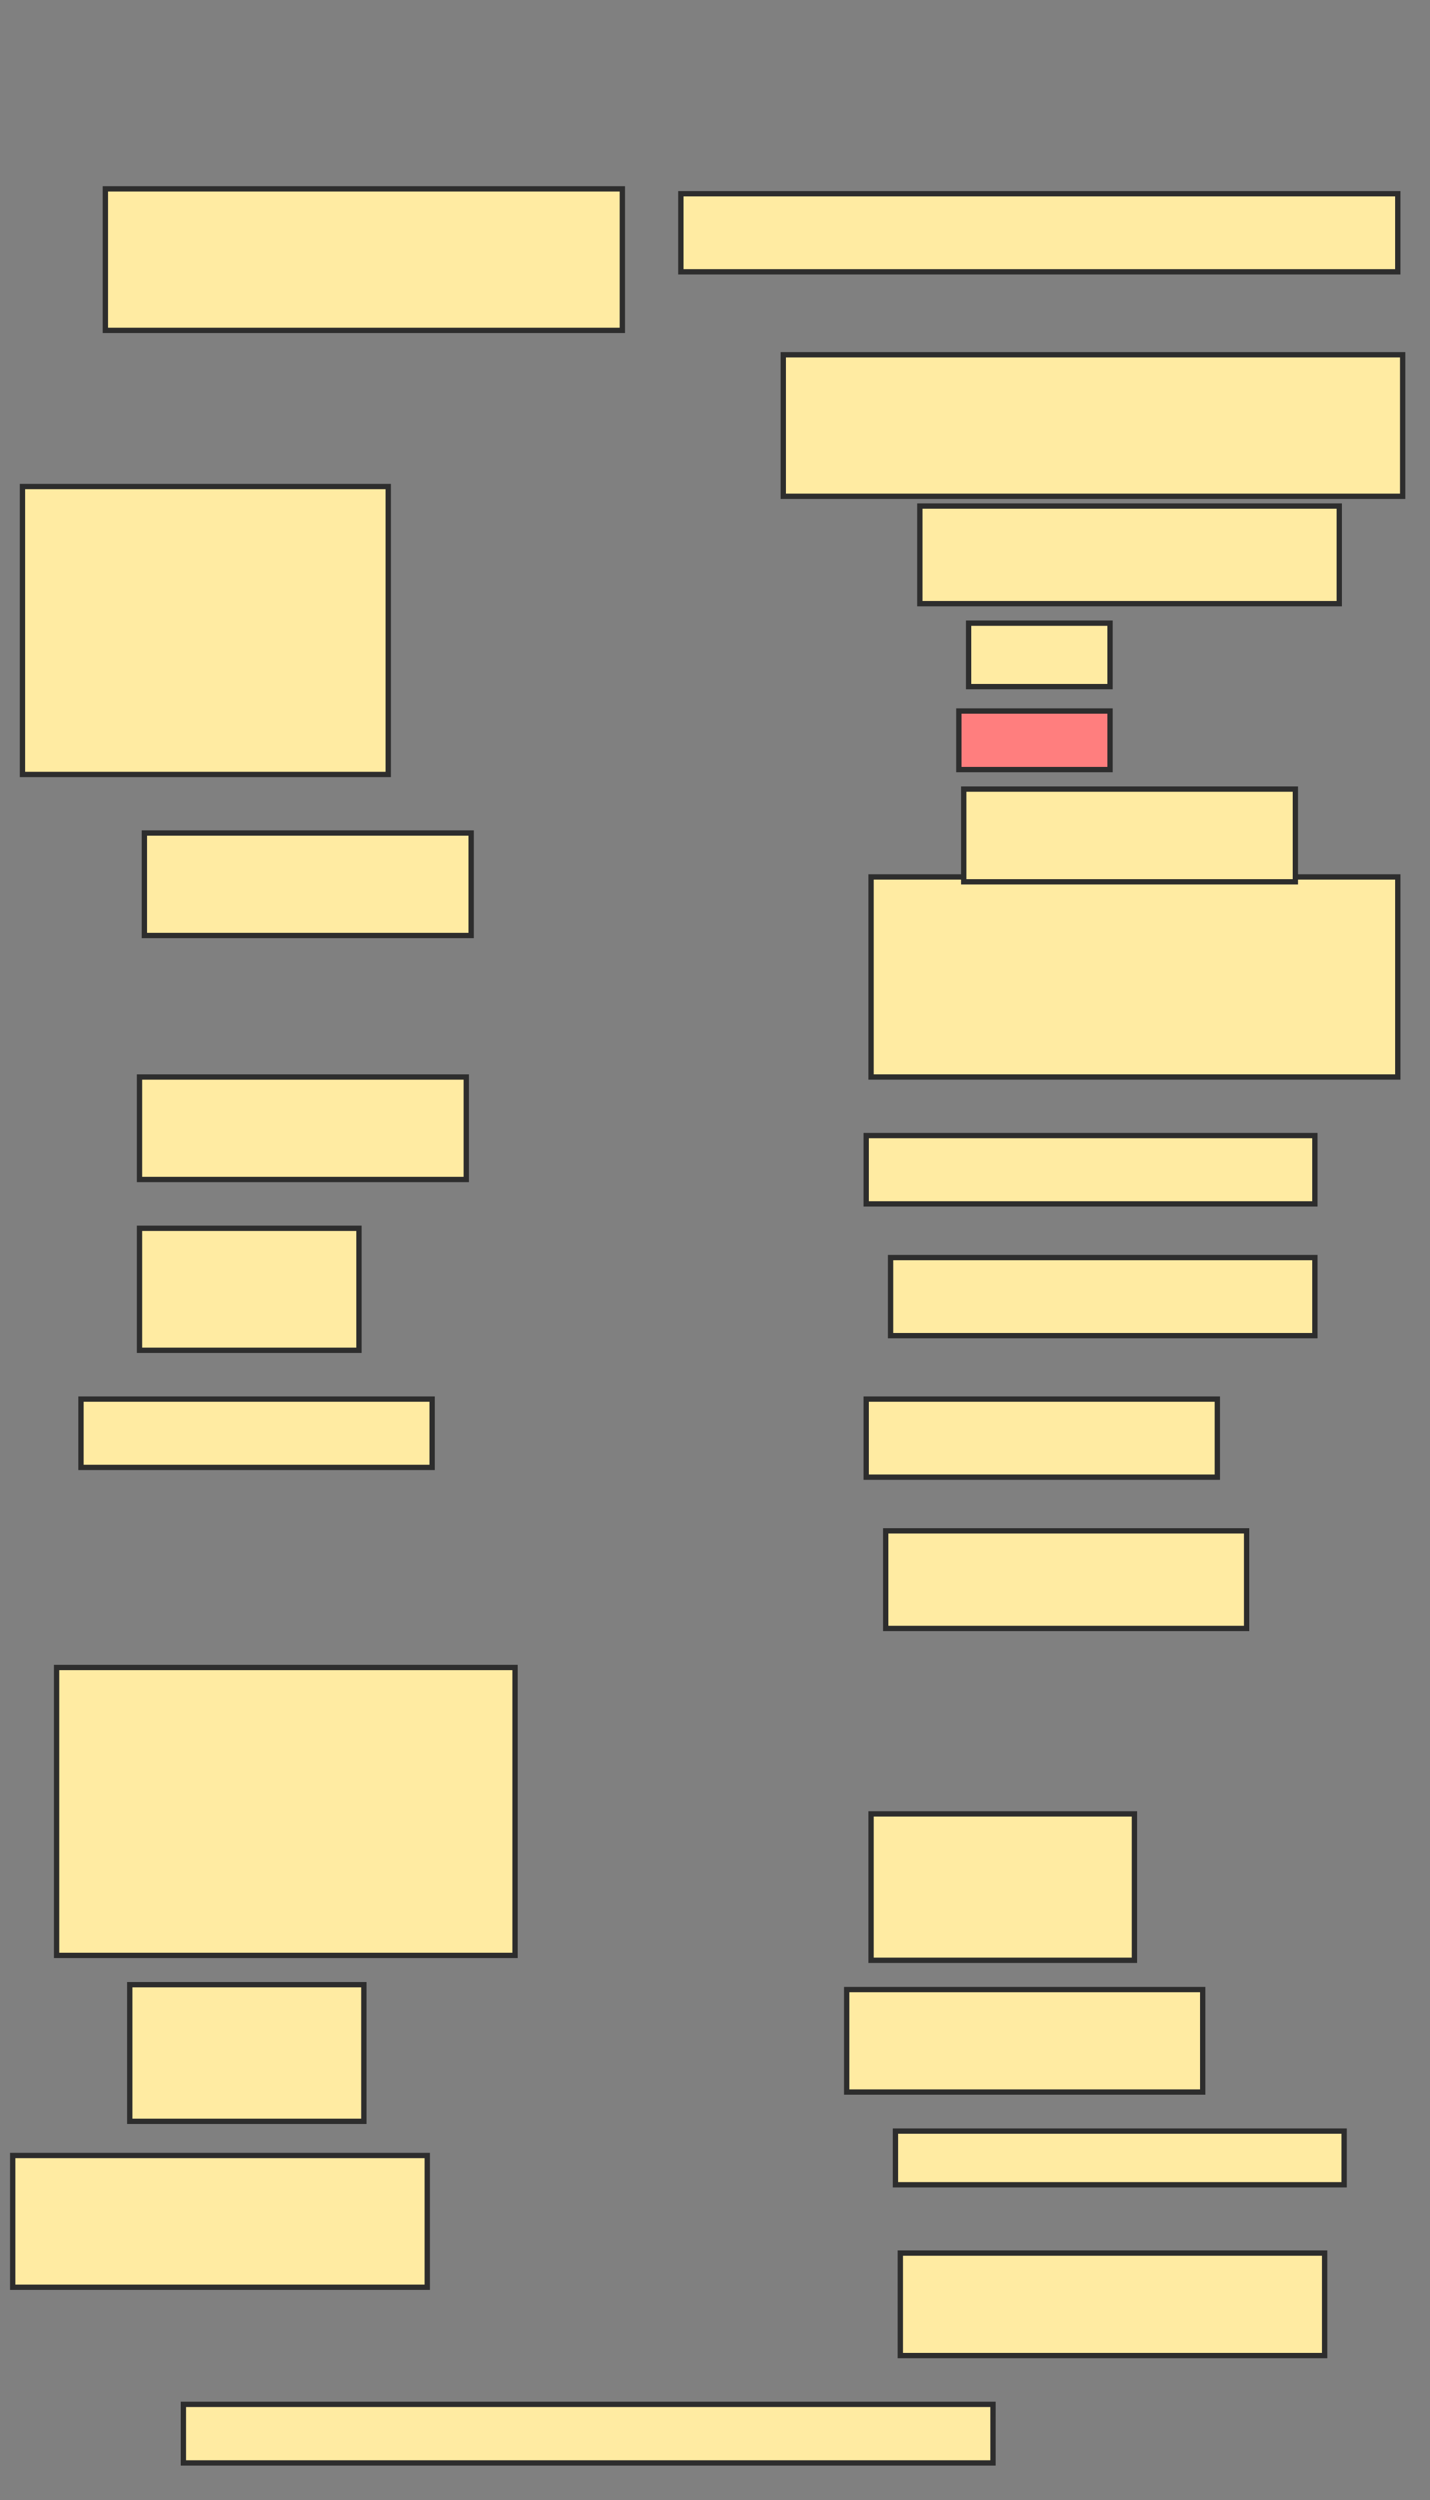 <svg xmlns="http://www.w3.org/2000/svg" width="269" height="470">
 <rect width="100%" height="100%" fill="#808080" stroke="none"/>
 <!-- Created with Image Occlusion Enhanced -->
 <g>
  <title>Labels</title>
 </g>
 <g>
  <title>Masks</title>
  <rect id="5201252962204eb18009e5bd8c6f1a8e-ao-1" height="26.606" width="97.248" y="35.505" x="19.821" stroke="#2D2D2D" fill="#FFEBA2"/>
  <rect id="5201252962204eb18009e5bd8c6f1a8e-ao-2" height="54.128" width="68.807" y="91.468" x="4.225" stroke="#2D2D2D" fill="#FFEBA2"/>
  <rect id="5201252962204eb18009e5bd8c6f1a8e-ao-3" height="19.266" width="61.468" y="156.606" x="27.161" stroke="#2D2D2D" fill="#FFEBA2"/>
  <rect id="5201252962204eb18009e5bd8c6f1a8e-ao-4" height="19.266" width="61.468" y="202.477" x="26.243" stroke="#2D2D2D" fill="#FFEBA2"/>
  <rect id="5201252962204eb18009e5bd8c6f1a8e-ao-5" height="22.936" width="41.284" y="230.917" x="26.243" stroke="#2D2D2D" fill="#FFEBA2"/>
  <rect id="5201252962204eb18009e5bd8c6f1a8e-ao-6" height="12.844" width="66.055" y="263.028" x="15.234" stroke="#2D2D2D" fill="#FFEBA2"/>
  <rect id="5201252962204eb18009e5bd8c6f1a8e-ao-7" height="54.128" width="86.239" y="313.486" x="10.647" stroke="#2D2D2D" fill="#FFEBA2"/>
  <rect id="5201252962204eb18009e5bd8c6f1a8e-ao-8" height="25.688" width="44.037" y="373.119" x="24.408" stroke="#2D2D2D" fill="#FFEBA2"/>
  <rect id="5201252962204eb18009e5bd8c6f1a8e-ao-9" height="24.771" width="77.982" y="405.229" x="2.39" stroke="#2D2D2D" fill="#FFEBA2"/>
  <rect id="5201252962204eb18009e5bd8c6f1a8e-ao-10" height="11.009" width="152.294" y="452.018" x="34.5" stroke="#2D2D2D" fill="#FFEBA2"/>
  <rect id="5201252962204eb18009e5bd8c6f1a8e-ao-11" height="19.266" width="79.817" y="423.578" x="169.362" stroke="#2D2D2D" fill="#FFEBA2"/>
  <rect id="5201252962204eb18009e5bd8c6f1a8e-ao-12" height="10.092" width="84.404" y="400.642" x="168.445" stroke="#2D2D2D" fill="#FFEBA2"/>
  <rect id="5201252962204eb18009e5bd8c6f1a8e-ao-13" height="19.266" width="66.972" y="374.037" x="159.271" stroke="#2D2D2D" fill="#FFEBA2"/>
  <rect id="5201252962204eb18009e5bd8c6f1a8e-ao-14" height="27.523" width="49.541" y="341.009" x="163.858" stroke="#2D2D2D" fill="#FFEBA2"/>
  <rect id="5201252962204eb18009e5bd8c6f1a8e-ao-15" height="18.349" width="67.89" y="287.798" x="166.61" stroke="#2D2D2D" fill="#FFEBA2"/>
  <rect id="5201252962204eb18009e5bd8c6f1a8e-ao-16" height="14.679" width="66.055" y="263.028" x="162.94" stroke="#2D2D2D" fill="#FFEBA2"/>
  <rect id="5201252962204eb18009e5bd8c6f1a8e-ao-17" height="14.679" width="79.817" y="236.422" x="167.528" stroke="#2D2D2D" fill="#FFEBA2"/>
  <rect id="5201252962204eb18009e5bd8c6f1a8e-ao-18" height="12.844" width="84.404" y="213.486" x="162.94" stroke="#2D2D2D" fill="#FFEBA2"/>
  <rect id="5201252962204eb18009e5bd8c6f1a8e-ao-19" height="37.615" width="99.083" y="164.862" x="163.858" stroke="#2D2D2D" fill="#FFEBA2"/>
  <rect id="5201252962204eb18009e5bd8c6f1a8e-ao-20" height="17.431" width="62.385" y="148.349" x="181.289" stroke="#2D2D2D" fill="#FFEBA2"/>
  <rect id="5201252962204eb18009e5bd8c6f1a8e-ao-21" height="11.009" width="28.44" y="133.67" x="180.372" stroke="#2D2D2D" fill="#FF7E7E" class="qshape"/>
  <rect id="5201252962204eb18009e5bd8c6f1a8e-ao-22" height="11.927" width="26.606" y="117.156" x="182.206" stroke="#2D2D2D" fill="#FFEBA2"/>
  <rect id="5201252962204eb18009e5bd8c6f1a8e-ao-23" height="18.349" width="78.899" y="95.138" x="173.032" stroke="#2D2D2D" fill="#FFEBA2"/>
  <rect id="5201252962204eb18009e5bd8c6f1a8e-ao-24" height="26.606" width="116.514" y="66.697" x="147.344" stroke="#2D2D2D" fill="#FFEBA2"/>
  <rect id="5201252962204eb18009e5bd8c6f1a8e-ao-25" height="14.679" width="134.862" y="36.422" x="128.078" stroke="#2D2D2D" fill="#FFEBA2"/>
 </g>
</svg>